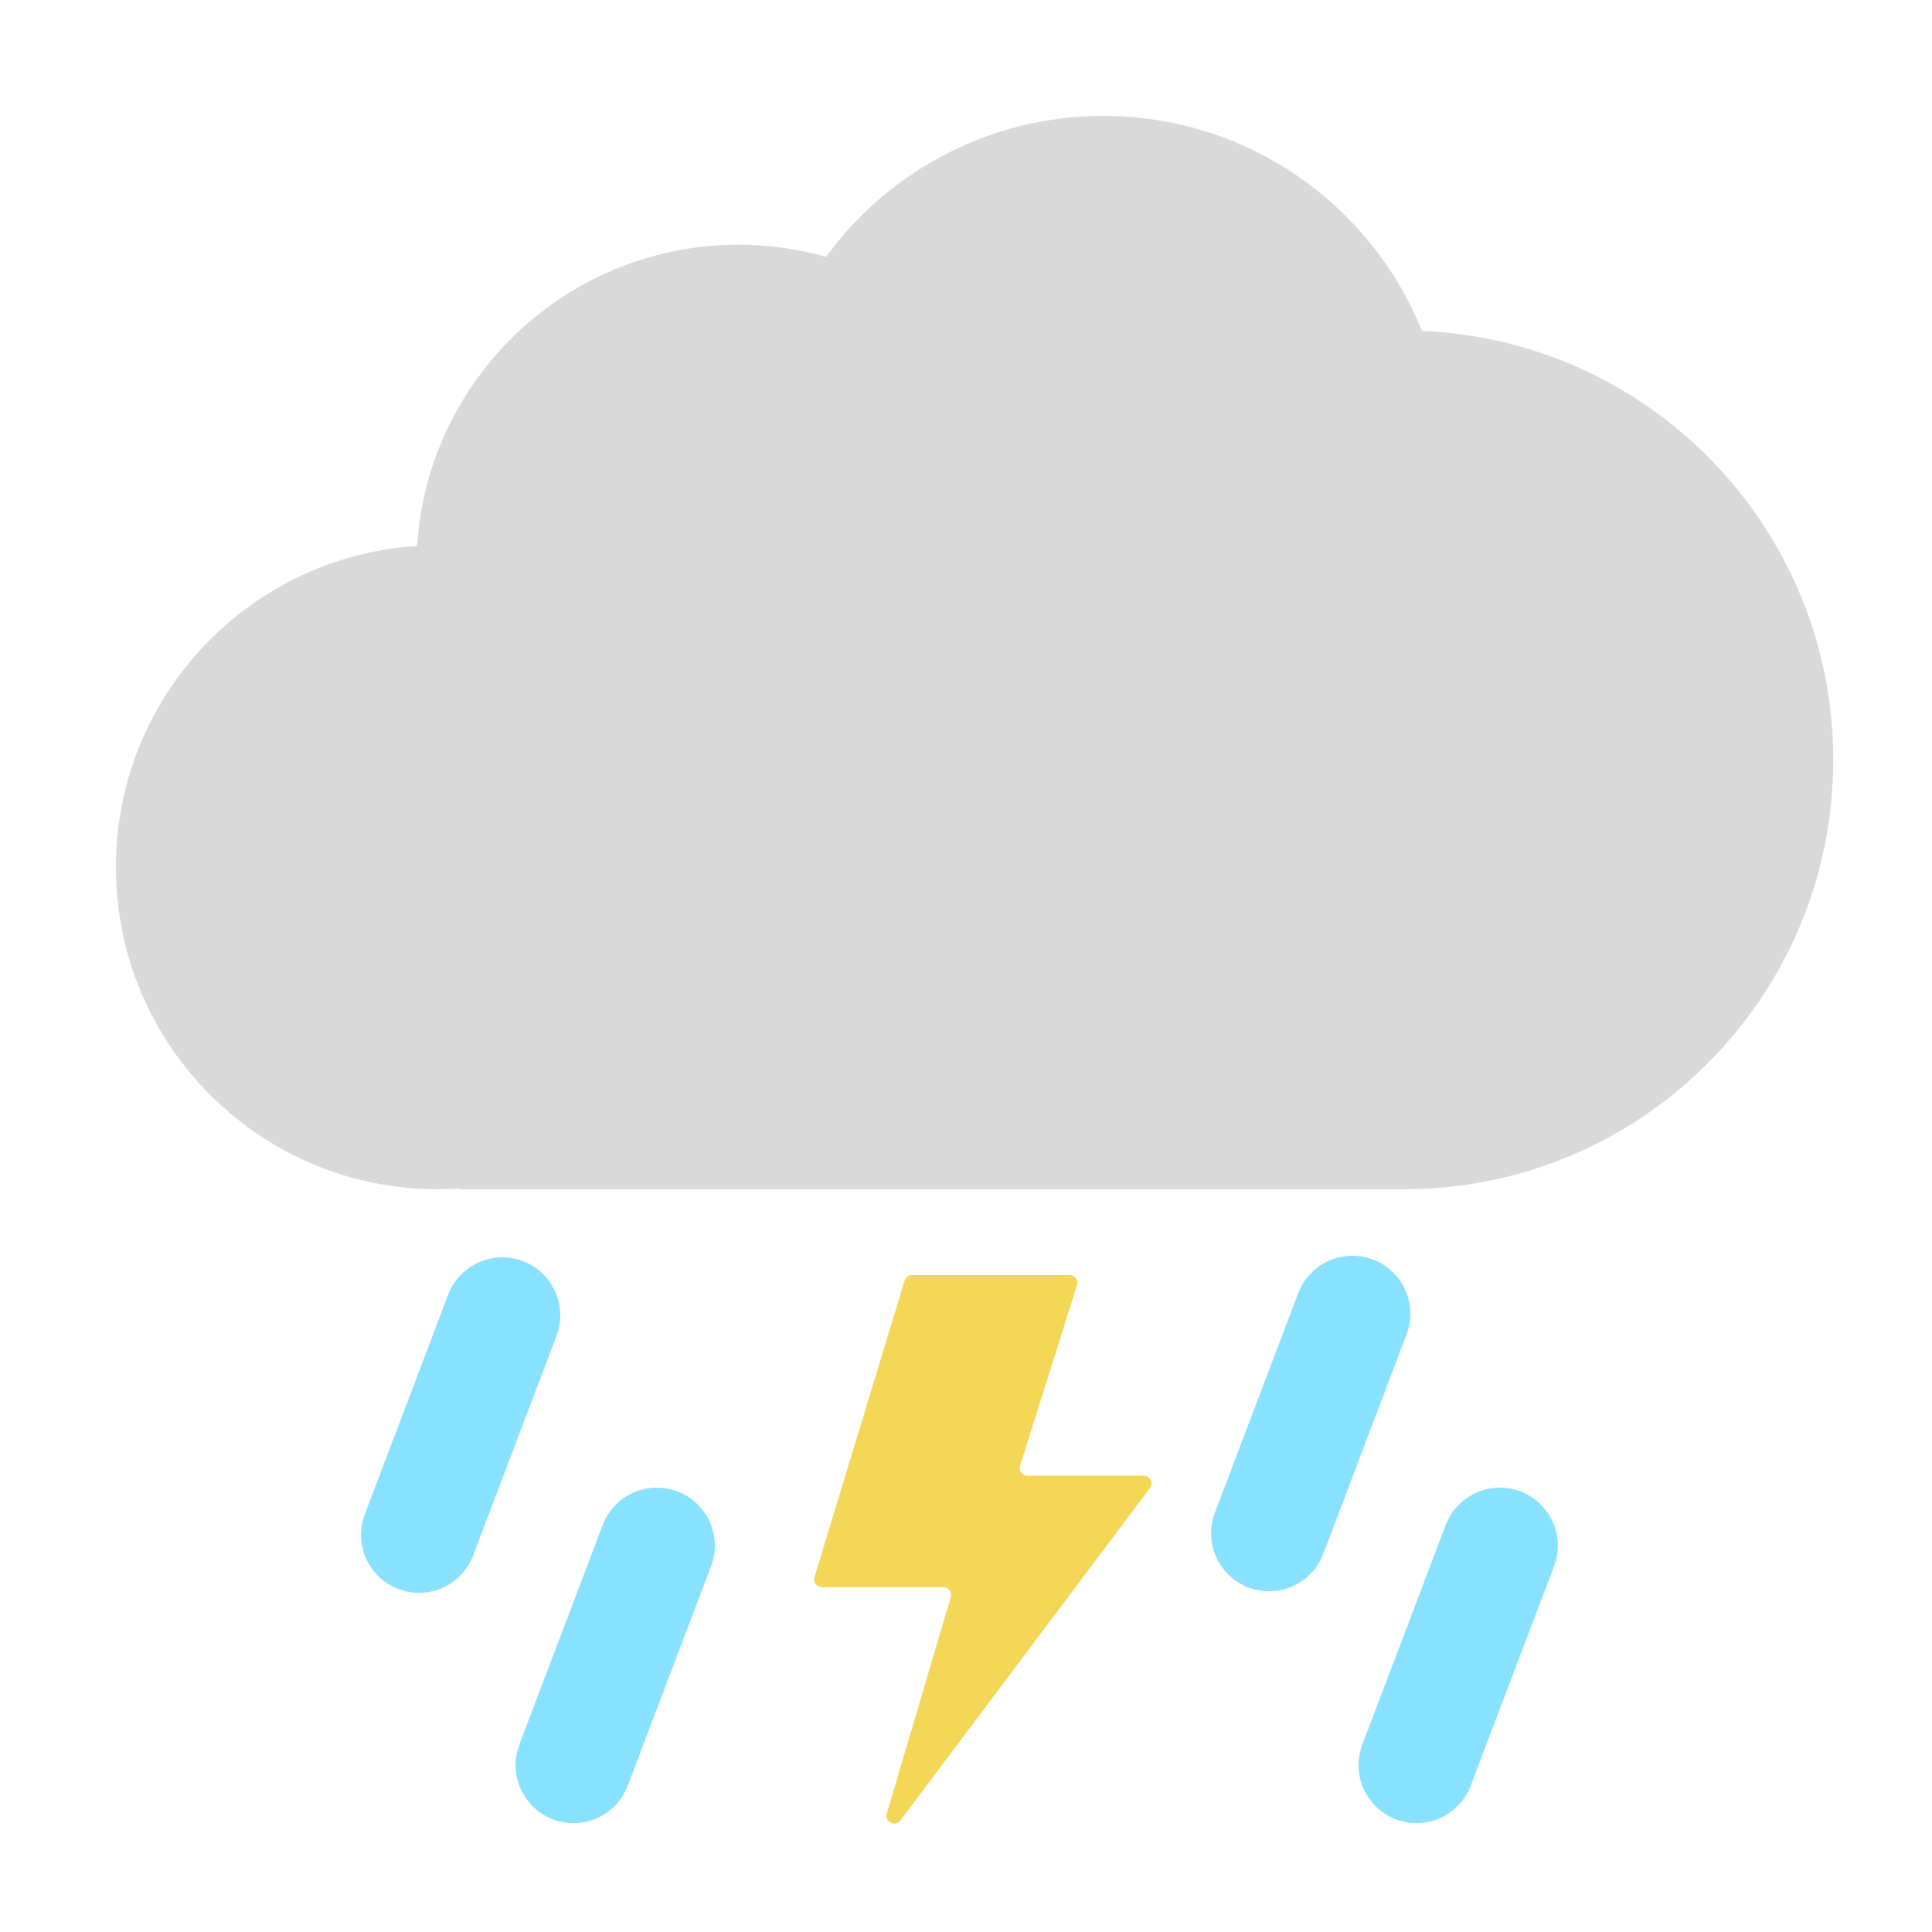 <svg width="50" height="50" viewBox="0 0 50 50" fill="none" xmlns="http://www.w3.org/2000/svg">
<path fill-rule="evenodd" clip-rule="evenodd" d="M36.333 30.778C36.333 30.778 36.333 30.778 36.333 30.778C42.47 30.778 47.444 25.803 47.444 19.666C47.444 13.687 42.721 8.811 36.802 8.565C35.486 5.302 32.29 3 28.556 3C25.608 3 22.994 4.435 21.377 6.645C20.657 6.442 19.897 6.333 19.111 6.333C14.689 6.333 11.072 9.777 10.795 14.129C6.443 14.406 3 18.023 3 22.445C3 27.047 6.731 30.778 11.333 30.778C11.52 30.778 11.705 30.772 11.889 30.76V30.778H36.333V30.778Z" fill="#D9D9D9"/>
<path d="M13 34.04L10.843 39.723" stroke="#88E2FF" stroke-width="3" stroke-linecap="round"/>
<path d="M17 40L14.843 45.682" stroke="#88E2FF" stroke-width="3" stroke-linecap="round"/>
<path d="M35 34L32.843 39.682" stroke="#88E2FF" stroke-width="3" stroke-linecap="round"/>
<path d="M38.817 40L36.659 45.682" stroke="#88E2FF" stroke-width="3" stroke-linecap="round"/>
<path d="M27.682 33H23.603C23.515 33 23.437 33.058 23.411 33.142L21.078 40.819C21.039 40.947 21.136 41.077 21.27 41.077H24.414C24.548 41.077 24.644 41.205 24.606 41.334L22.951 46.936C22.887 47.15 23.169 47.291 23.302 47.113L29.76 38.512C29.859 38.381 29.765 38.192 29.6 38.192H26.591C26.456 38.192 26.36 38.061 26.4 37.932L27.873 33.26C27.913 33.131 27.817 33 27.682 33Z" fill="#F4D756"/>
</svg>
